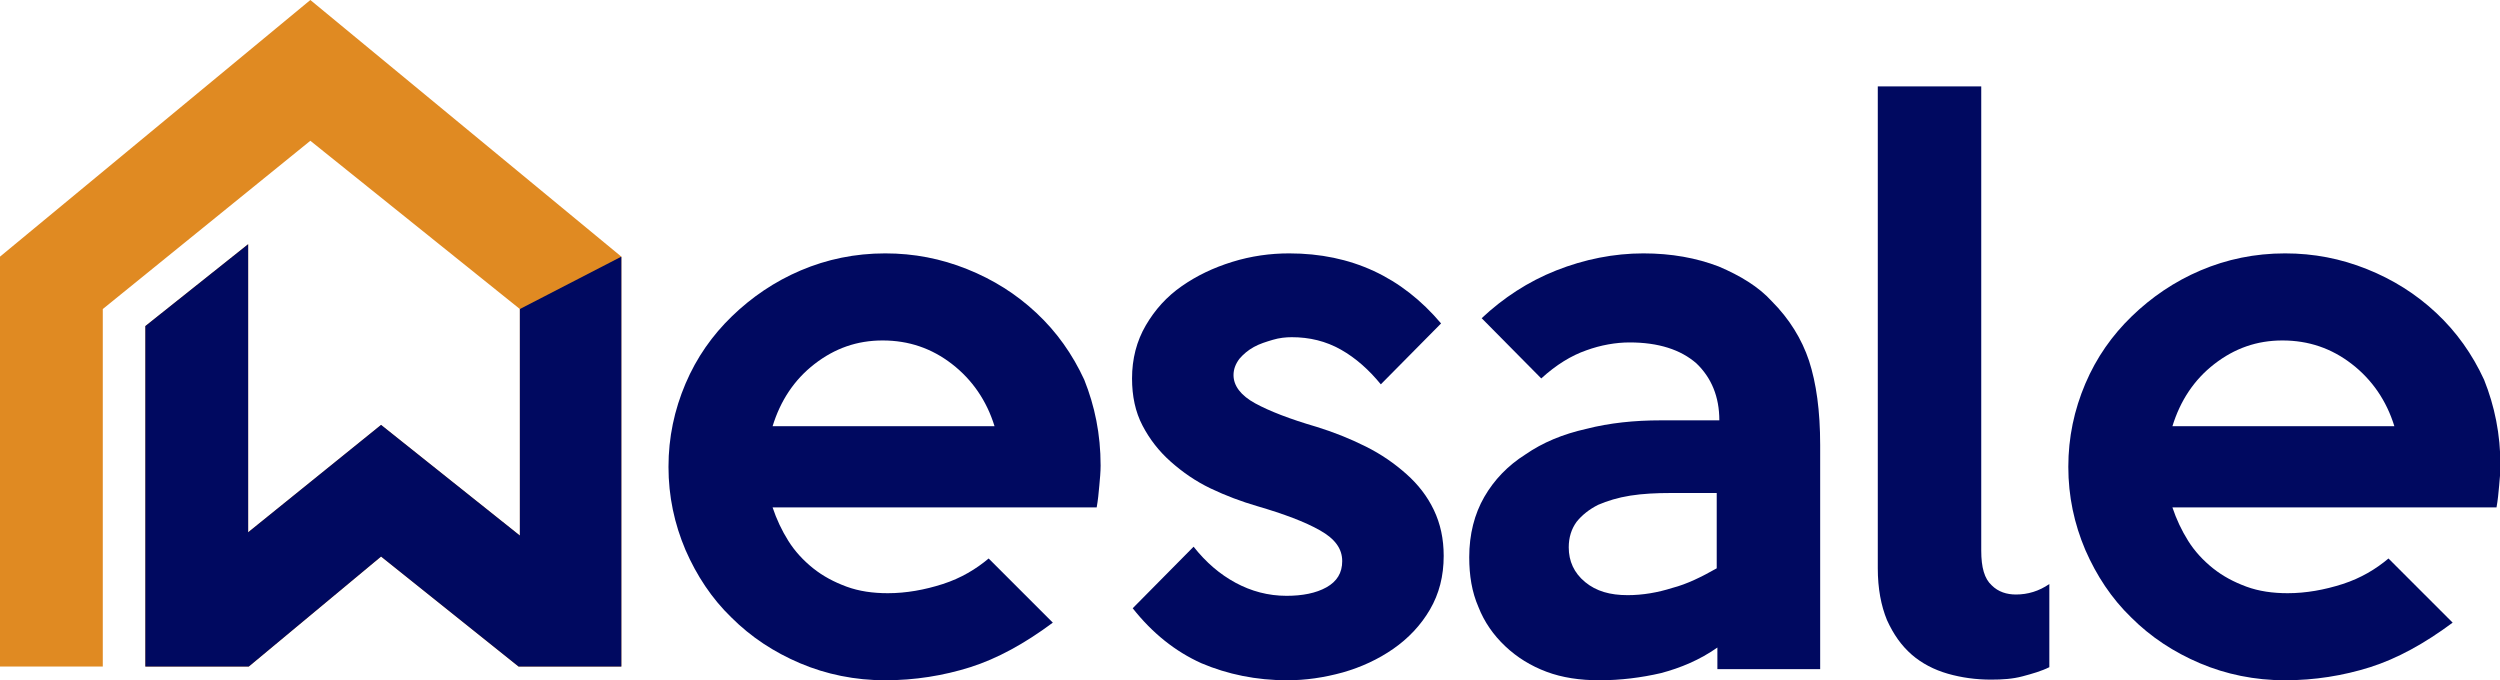 <svg width="147" height="40" viewBox="0 0 147 40" fill="none" xmlns="http://www.w3.org/2000/svg">
<path d="M18.248 0L0 15.091V39.191H6.044V18.171L18.248 8.277L30.568 18.171V31.492L22.406 24.986L14.591 31.299V14.36L8.547 19.172V39.191H14.63L22.406 32.724L30.491 39.191H36.535V15.091L18.248 0Z" fill="#E08A22"/>
<path d="M64.716 27.372C64.716 27.757 64.678 28.142 64.639 28.566C64.601 28.989 64.562 29.413 64.485 29.836H45.428C45.659 30.529 45.967 31.184 46.352 31.8C46.737 32.416 47.238 32.955 47.815 33.417C48.393 33.879 49.047 34.225 49.779 34.495C50.51 34.764 51.319 34.88 52.204 34.88C53.282 34.88 54.36 34.687 55.438 34.341C56.516 33.994 57.401 33.455 58.133 32.839L61.906 36.612C60.25 37.844 58.633 38.73 57.055 39.23C55.477 39.73 53.783 40 52.05 40C50.279 40 48.585 39.654 47.045 38.999C45.505 38.344 44.158 37.459 43.003 36.304C41.848 35.188 40.963 33.84 40.308 32.339C39.654 30.799 39.307 29.182 39.307 27.45C39.307 25.717 39.654 24.1 40.308 22.56C40.963 21.02 41.886 19.711 43.041 18.595C44.196 17.478 45.544 16.554 47.084 15.9C48.624 15.245 50.279 14.899 52.05 14.899C53.744 14.899 55.322 15.207 56.862 15.823C58.402 16.439 59.75 17.286 60.943 18.402C62.137 19.519 63.061 20.828 63.754 22.329C64.37 23.869 64.716 25.524 64.716 27.372ZM58.479 25.062C58.017 23.561 57.17 22.329 55.977 21.405C54.783 20.481 53.436 20.019 51.896 20.019C50.395 20.019 49.086 20.481 47.892 21.405C46.699 22.329 45.89 23.561 45.428 25.062H58.479Z" fill="#000960"/>
<path d="M84.889 32.685C84.889 33.879 84.62 34.918 84.081 35.842C83.542 36.766 82.81 37.536 81.925 38.152C81.039 38.768 80.038 39.23 78.96 39.538C77.844 39.846 76.766 40 75.688 40C73.879 40 72.185 39.654 70.645 38.999C69.105 38.306 67.757 37.228 66.603 35.765L70.183 32.146C70.914 33.07 71.723 33.763 72.647 34.264C73.571 34.764 74.572 35.034 75.65 35.034C76.574 35.034 77.382 34.88 77.998 34.533C78.614 34.187 78.922 33.686 78.922 32.993C78.922 32.262 78.499 31.684 77.613 31.184C76.728 30.683 75.496 30.221 73.917 29.759C72.993 29.49 72.069 29.143 71.184 28.72C70.298 28.296 69.528 27.757 68.835 27.142C68.142 26.526 67.603 25.832 67.18 25.024C66.757 24.216 66.564 23.292 66.564 22.252C66.564 21.097 66.834 20.058 67.372 19.134C67.911 18.21 68.604 17.44 69.49 16.824C70.375 16.208 71.338 15.746 72.454 15.399C73.571 15.053 74.687 14.899 75.804 14.899C79.461 14.899 82.425 16.285 84.735 19.018L81.193 22.599C80.5 21.752 79.731 21.059 78.845 20.558C77.96 20.058 76.997 19.827 75.958 19.827C75.611 19.827 75.226 19.865 74.841 19.981C74.456 20.096 74.071 20.212 73.725 20.404C73.378 20.597 73.109 20.828 72.878 21.097C72.647 21.405 72.531 21.713 72.531 22.06C72.531 22.676 72.955 23.253 73.802 23.715C74.649 24.177 75.842 24.639 77.421 25.101C78.421 25.409 79.384 25.794 80.308 26.256C81.232 26.718 82.002 27.257 82.695 27.873C83.388 28.489 83.927 29.182 84.312 29.99C84.697 30.799 84.889 31.684 84.889 32.685Z" fill="#000960"/>
<path d="M106.91 39.346H100.982V38.075C99.942 38.806 98.826 39.269 97.671 39.577C96.516 39.846 95.284 40 94.052 40C92.897 40 91.857 39.846 90.933 39.499C90.01 39.153 89.201 38.653 88.508 37.998C87.815 37.344 87.276 36.574 86.93 35.688C86.545 34.803 86.391 33.84 86.391 32.762C86.391 31.415 86.699 30.221 87.276 29.22C87.854 28.219 88.662 27.372 89.701 26.718C90.703 26.025 91.896 25.524 93.282 25.216C94.629 24.87 96.092 24.716 97.671 24.716H101.097C101.097 23.33 100.635 22.214 99.75 21.367C98.826 20.558 97.517 20.135 95.823 20.135C95.014 20.135 94.129 20.289 93.282 20.597C92.396 20.905 91.511 21.444 90.626 22.252L87.122 18.71C88.393 17.517 89.856 16.554 91.511 15.9C93.166 15.245 94.899 14.899 96.631 14.899C98.287 14.899 99.75 15.168 101.059 15.669C102.329 16.208 103.407 16.862 104.177 17.709C105.216 18.749 105.948 19.942 106.371 21.213C106.795 22.522 107.026 24.139 107.026 26.179V39.346H106.91ZM100.943 33.417V28.989H98.21C97.401 28.989 96.593 29.028 95.861 29.143C95.13 29.259 94.514 29.451 93.975 29.682C93.436 29.952 93.012 30.298 92.704 30.683C92.396 31.107 92.242 31.607 92.242 32.185C92.242 32.993 92.55 33.686 93.205 34.225C93.859 34.764 94.668 34.995 95.707 34.995C96.593 34.995 97.478 34.841 98.325 34.572C99.211 34.341 100.058 33.917 100.943 33.417Z" fill="#000960"/>
<path d="M120.501 39.23C120.039 39.461 119.5 39.615 118.922 39.769C118.345 39.923 117.729 39.962 117.074 39.962C116.189 39.962 115.342 39.846 114.533 39.615C113.725 39.384 112.993 38.999 112.416 38.498C111.8 37.96 111.338 37.305 110.953 36.458C110.607 35.611 110.414 34.61 110.414 33.417V5.082H116.497V32.377C116.497 33.378 116.689 34.033 117.113 34.418C117.498 34.803 117.998 34.957 118.537 34.957C119.23 34.957 119.885 34.764 120.501 34.341V39.23Z" fill="#000960"/>
<path d="M147.026 27.372C147.026 27.757 146.988 28.142 146.949 28.566C146.911 28.989 146.872 29.413 146.795 29.836H127.738C127.969 30.529 128.277 31.184 128.662 31.8C129.047 32.416 129.548 32.955 130.125 33.417C130.703 33.879 131.357 34.225 132.089 34.495C132.82 34.764 133.629 34.88 134.514 34.88C135.592 34.88 136.67 34.687 137.748 34.341C138.826 33.994 139.712 33.455 140.443 32.839L144.216 36.612C142.56 37.844 140.943 38.73 139.365 39.23C137.787 39.73 136.093 40 134.36 40C132.589 40 130.895 39.654 129.355 38.999C127.815 38.344 126.468 37.459 125.313 36.304C124.158 35.188 123.273 33.84 122.618 32.339C121.964 30.799 121.617 29.182 121.617 27.45C121.617 25.717 121.964 24.1 122.618 22.56C123.273 21.02 124.197 19.711 125.352 18.595C126.507 17.478 127.854 16.554 129.394 15.9C130.934 15.245 132.589 14.899 134.36 14.899C136.054 14.899 137.633 15.207 139.173 15.823C140.712 16.439 142.06 17.286 143.253 18.402C144.447 19.519 145.371 20.828 146.064 22.329C146.68 23.869 147.026 25.524 147.026 27.372ZM140.789 25.062C140.327 23.561 139.481 22.329 138.287 21.405C137.094 20.481 135.746 20.019 134.206 20.019C132.705 20.019 131.396 20.481 130.202 21.405C129.009 22.329 128.2 23.561 127.738 25.062H140.789Z" fill="#000960"/>
<path d="M30.568 18.171V31.492L22.406 24.985L14.591 31.299V14.36L8.547 19.172V39.191H14.63L22.406 32.724L30.491 39.191H36.535V15.091" fill="#000960"/>
</svg>
